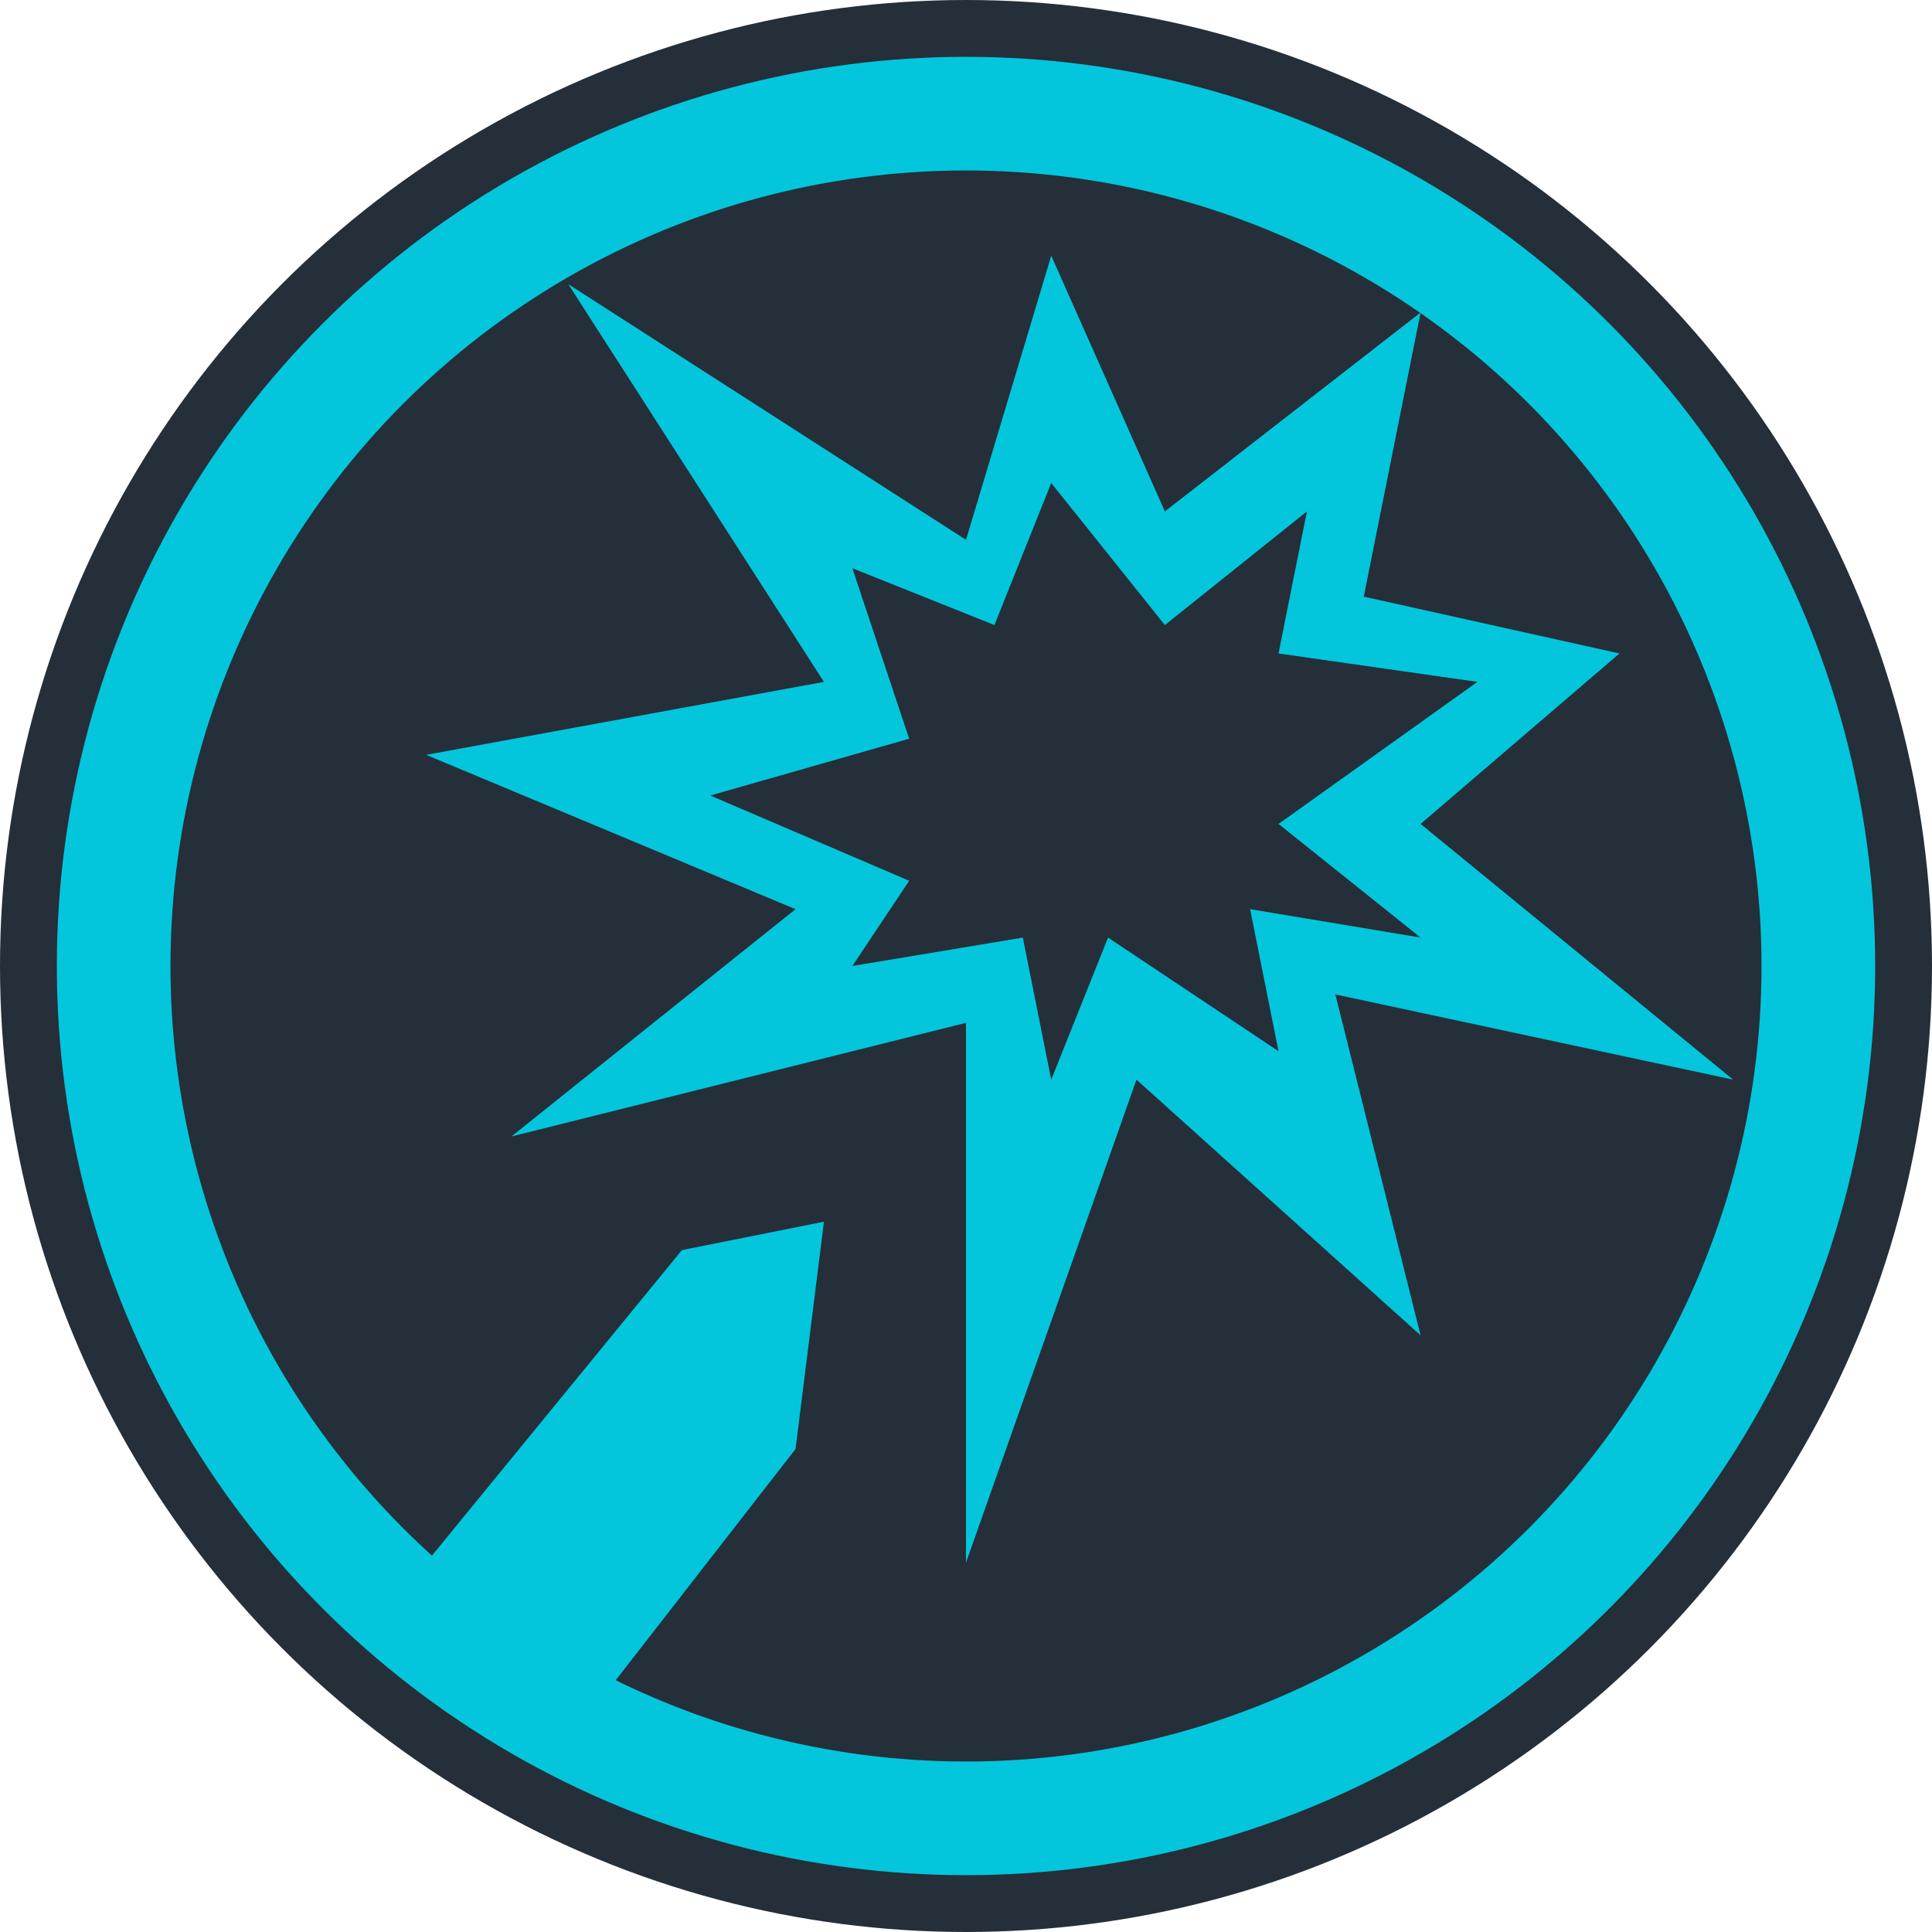 <svg width="34" height="34" viewBox="0 0 34 34" fill="none" xmlns="http://www.w3.org/2000/svg">
<circle cx="17" cy="17" r="17" fill="#242F39"/>
<circle cx="17" cy="17" r="15" stroke="#03C6DC" stroke-width="2"/>
<path d="M12 22L7.5 27.5L10.5 30L14 25.5L14.5 21.5L12 22Z" fill="#03C6DC"/>
<path fill-rule="evenodd" clip-rule="evenodd" d="M14 16L9 20L17 18V27.5L20 19L25 23.5L23.5 17.5L30.5 19L25 14.5L28.5 11.5L24 10.5L25 5.5L20.5 9L18.5 4.5L17 9.5L10 5L14.5 12L7.5 13.284L14 16ZM15 10L17.5 11L18.5 8.5L20.5 11L23 9L22.5 11.5L26 12L22.5 14.5L25 16.5L22 16L22.5 18.5L19.5 16.5L18.5 19L18 16.5L15 17L16 15.5L12.5 14L16 13L15 10Z" fill="#03C6DC"/>
</svg>
